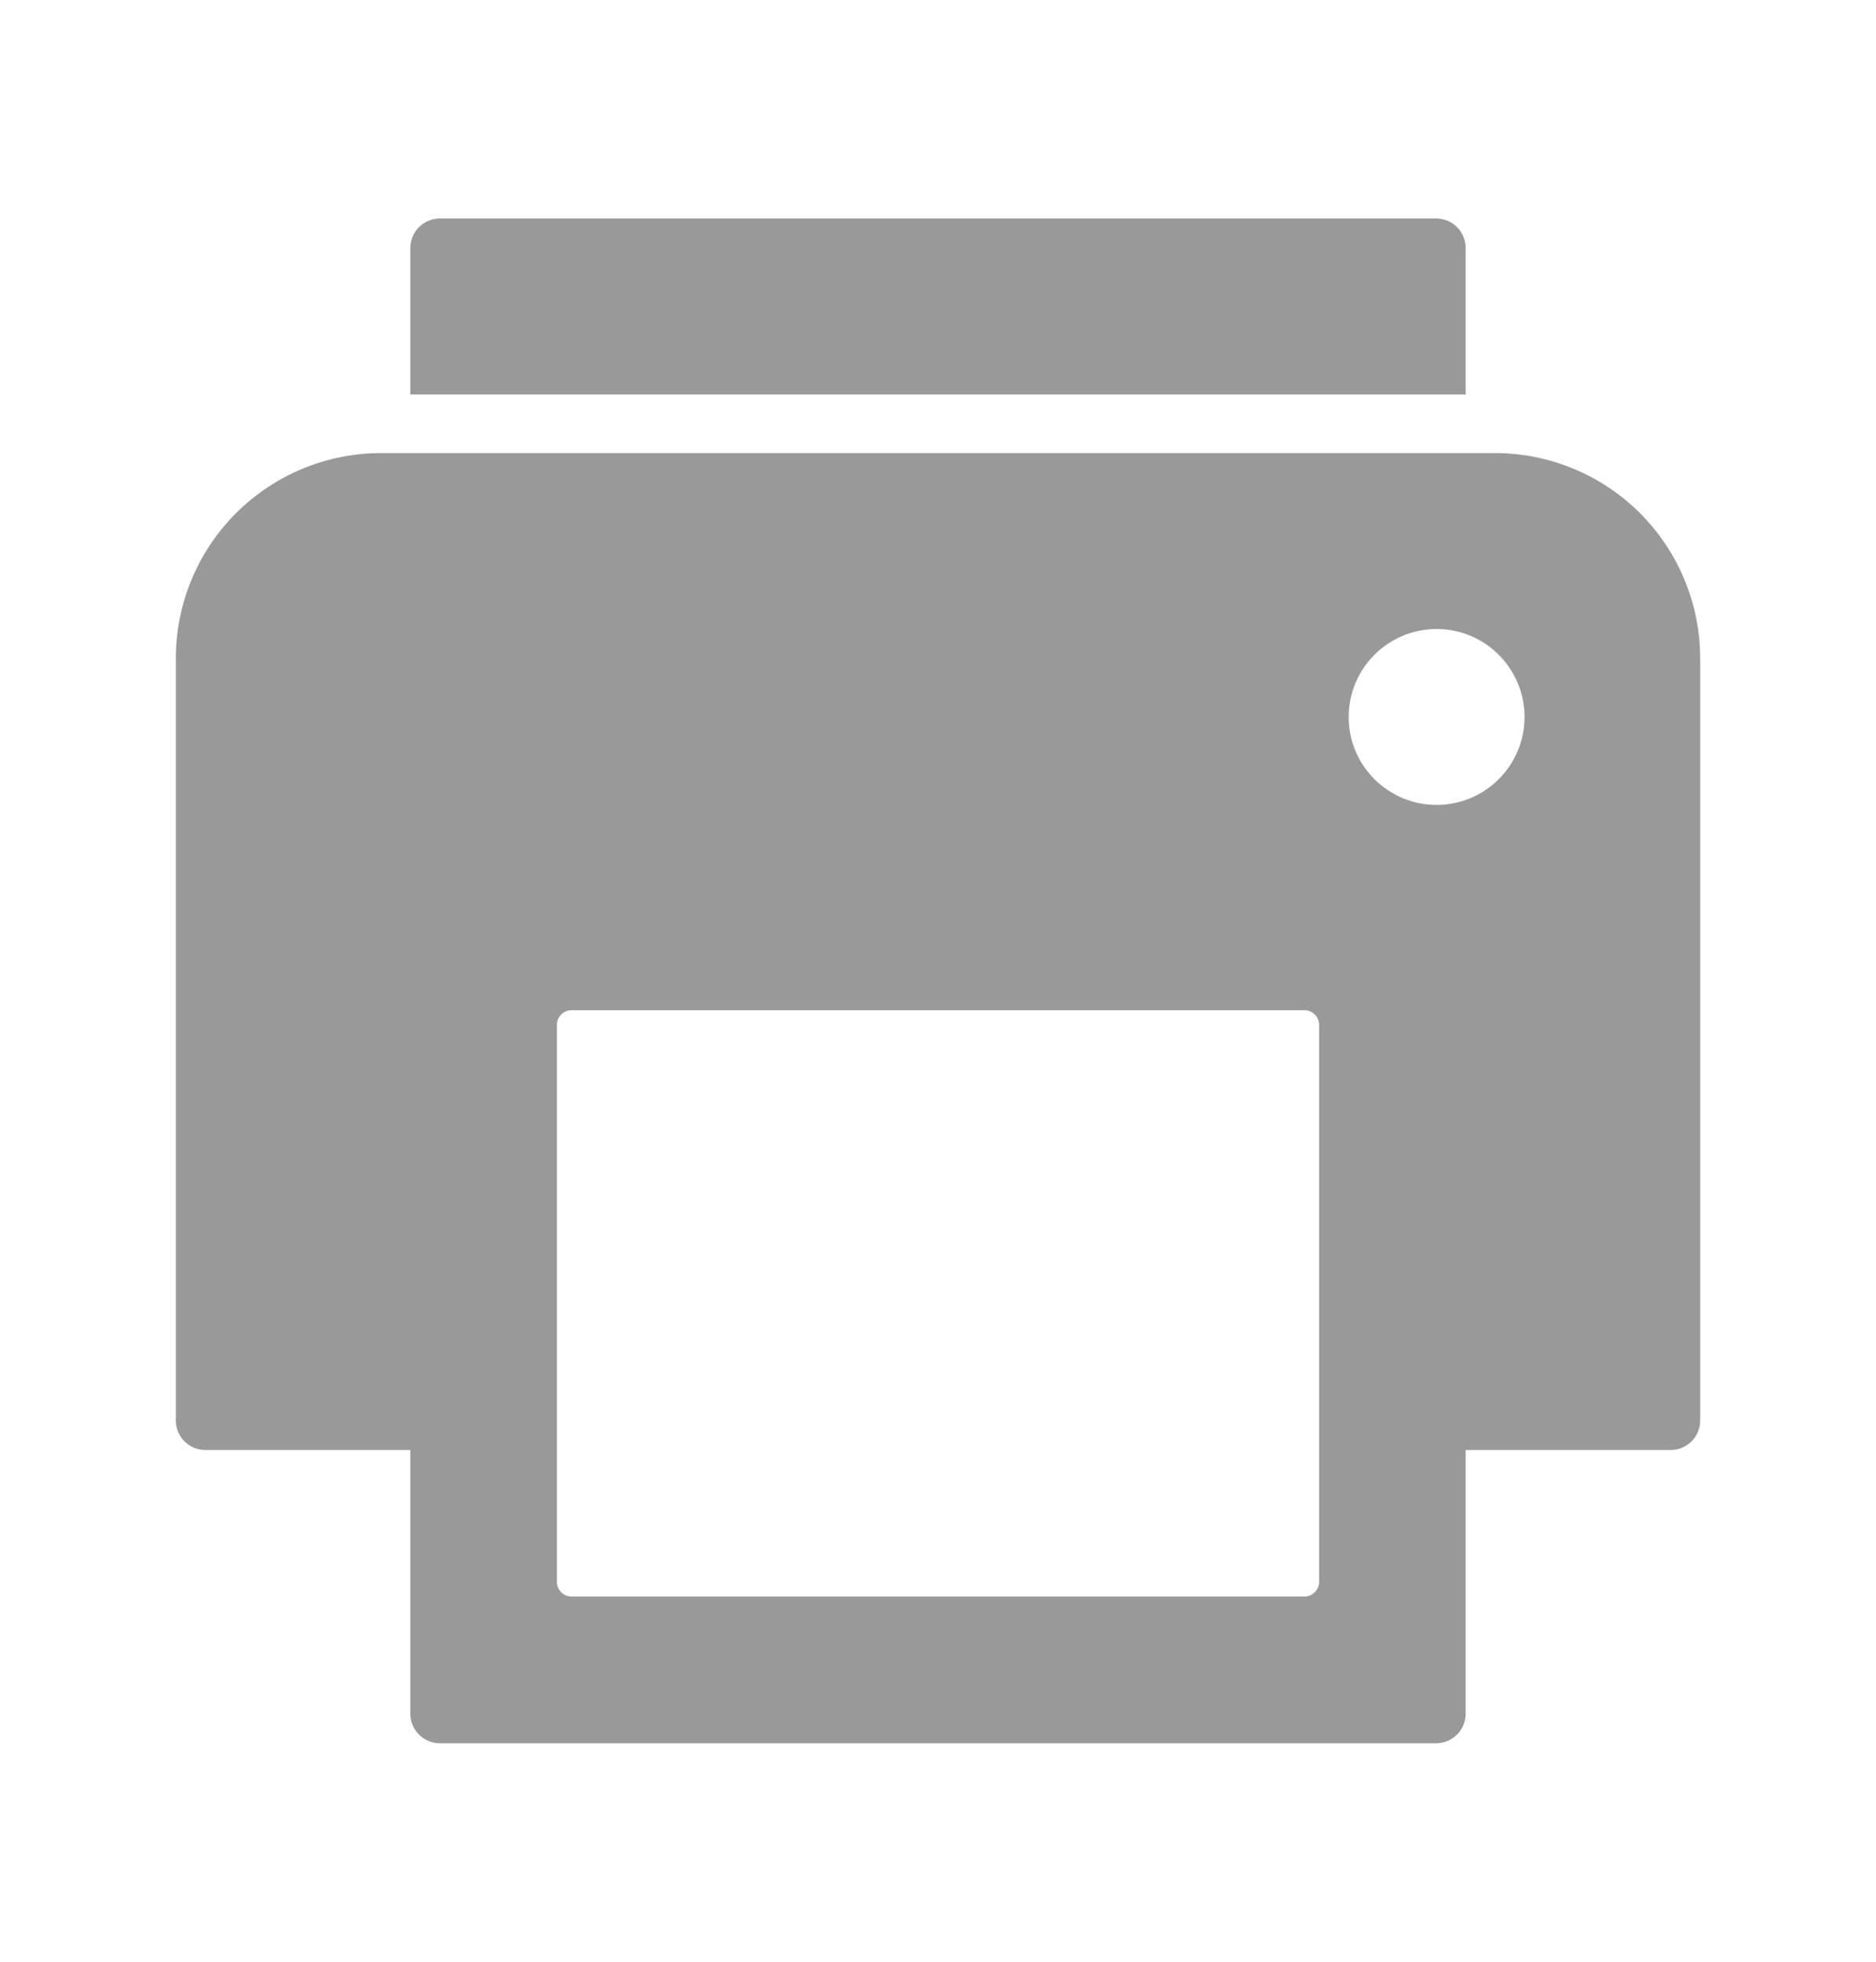 <svg width="22" height="23" viewBox="0 0 22 23" fill="none" xmlns="http://www.w3.org/2000/svg">
<path d="M17.188 4.625V2.906C17.188 2.815 17.151 2.728 17.087 2.663C17.022 2.599 16.935 2.562 16.844 2.562H5.156C5.065 2.562 4.978 2.599 4.913 2.663C4.849 2.728 4.812 2.815 4.812 2.906V4.625" fill="#999999"/>
<path d="M17.531 5.312H4.469C3.831 5.312 3.219 5.566 2.767 6.017C2.316 6.469 2.062 7.081 2.062 7.719V16.656C2.062 16.747 2.099 16.835 2.163 16.899C2.228 16.964 2.315 17 2.406 17H4.812V20.094C4.812 20.185 4.849 20.272 4.913 20.337C4.978 20.401 5.065 20.438 5.156 20.438H16.844C16.935 20.438 17.022 20.401 17.087 20.337C17.151 20.272 17.188 20.185 17.188 20.094V17H19.594C19.685 17 19.772 16.964 19.837 16.899C19.901 16.835 19.938 16.747 19.938 16.656V7.719C19.938 7.081 19.684 6.469 19.233 6.017C18.782 5.566 18.169 5.312 17.531 5.312ZM15.469 18.547C15.469 18.593 15.451 18.636 15.418 18.668C15.386 18.701 15.342 18.719 15.297 18.719H6.703C6.658 18.719 6.614 18.701 6.582 18.668C6.549 18.636 6.531 18.593 6.531 18.547V12.016C6.531 11.97 6.549 11.926 6.582 11.894C6.614 11.862 6.658 11.844 6.703 11.844H15.297C15.342 11.844 15.386 11.862 15.418 11.894C15.451 11.926 15.469 11.97 15.469 12.016V18.547ZM16.93 9.434C16.719 9.451 16.509 9.403 16.327 9.296C16.145 9.19 15.999 9.03 15.911 8.839C15.822 8.647 15.795 8.433 15.832 8.225C15.869 8.018 15.969 7.826 16.118 7.677C16.267 7.528 16.459 7.428 16.666 7.391C16.874 7.354 17.088 7.381 17.28 7.47C17.471 7.558 17.631 7.704 17.737 7.886C17.844 8.068 17.892 8.278 17.875 8.489C17.855 8.733 17.75 8.962 17.576 9.135C17.403 9.309 17.174 9.414 16.93 9.434Z" fill="#999999"/>
</svg>
